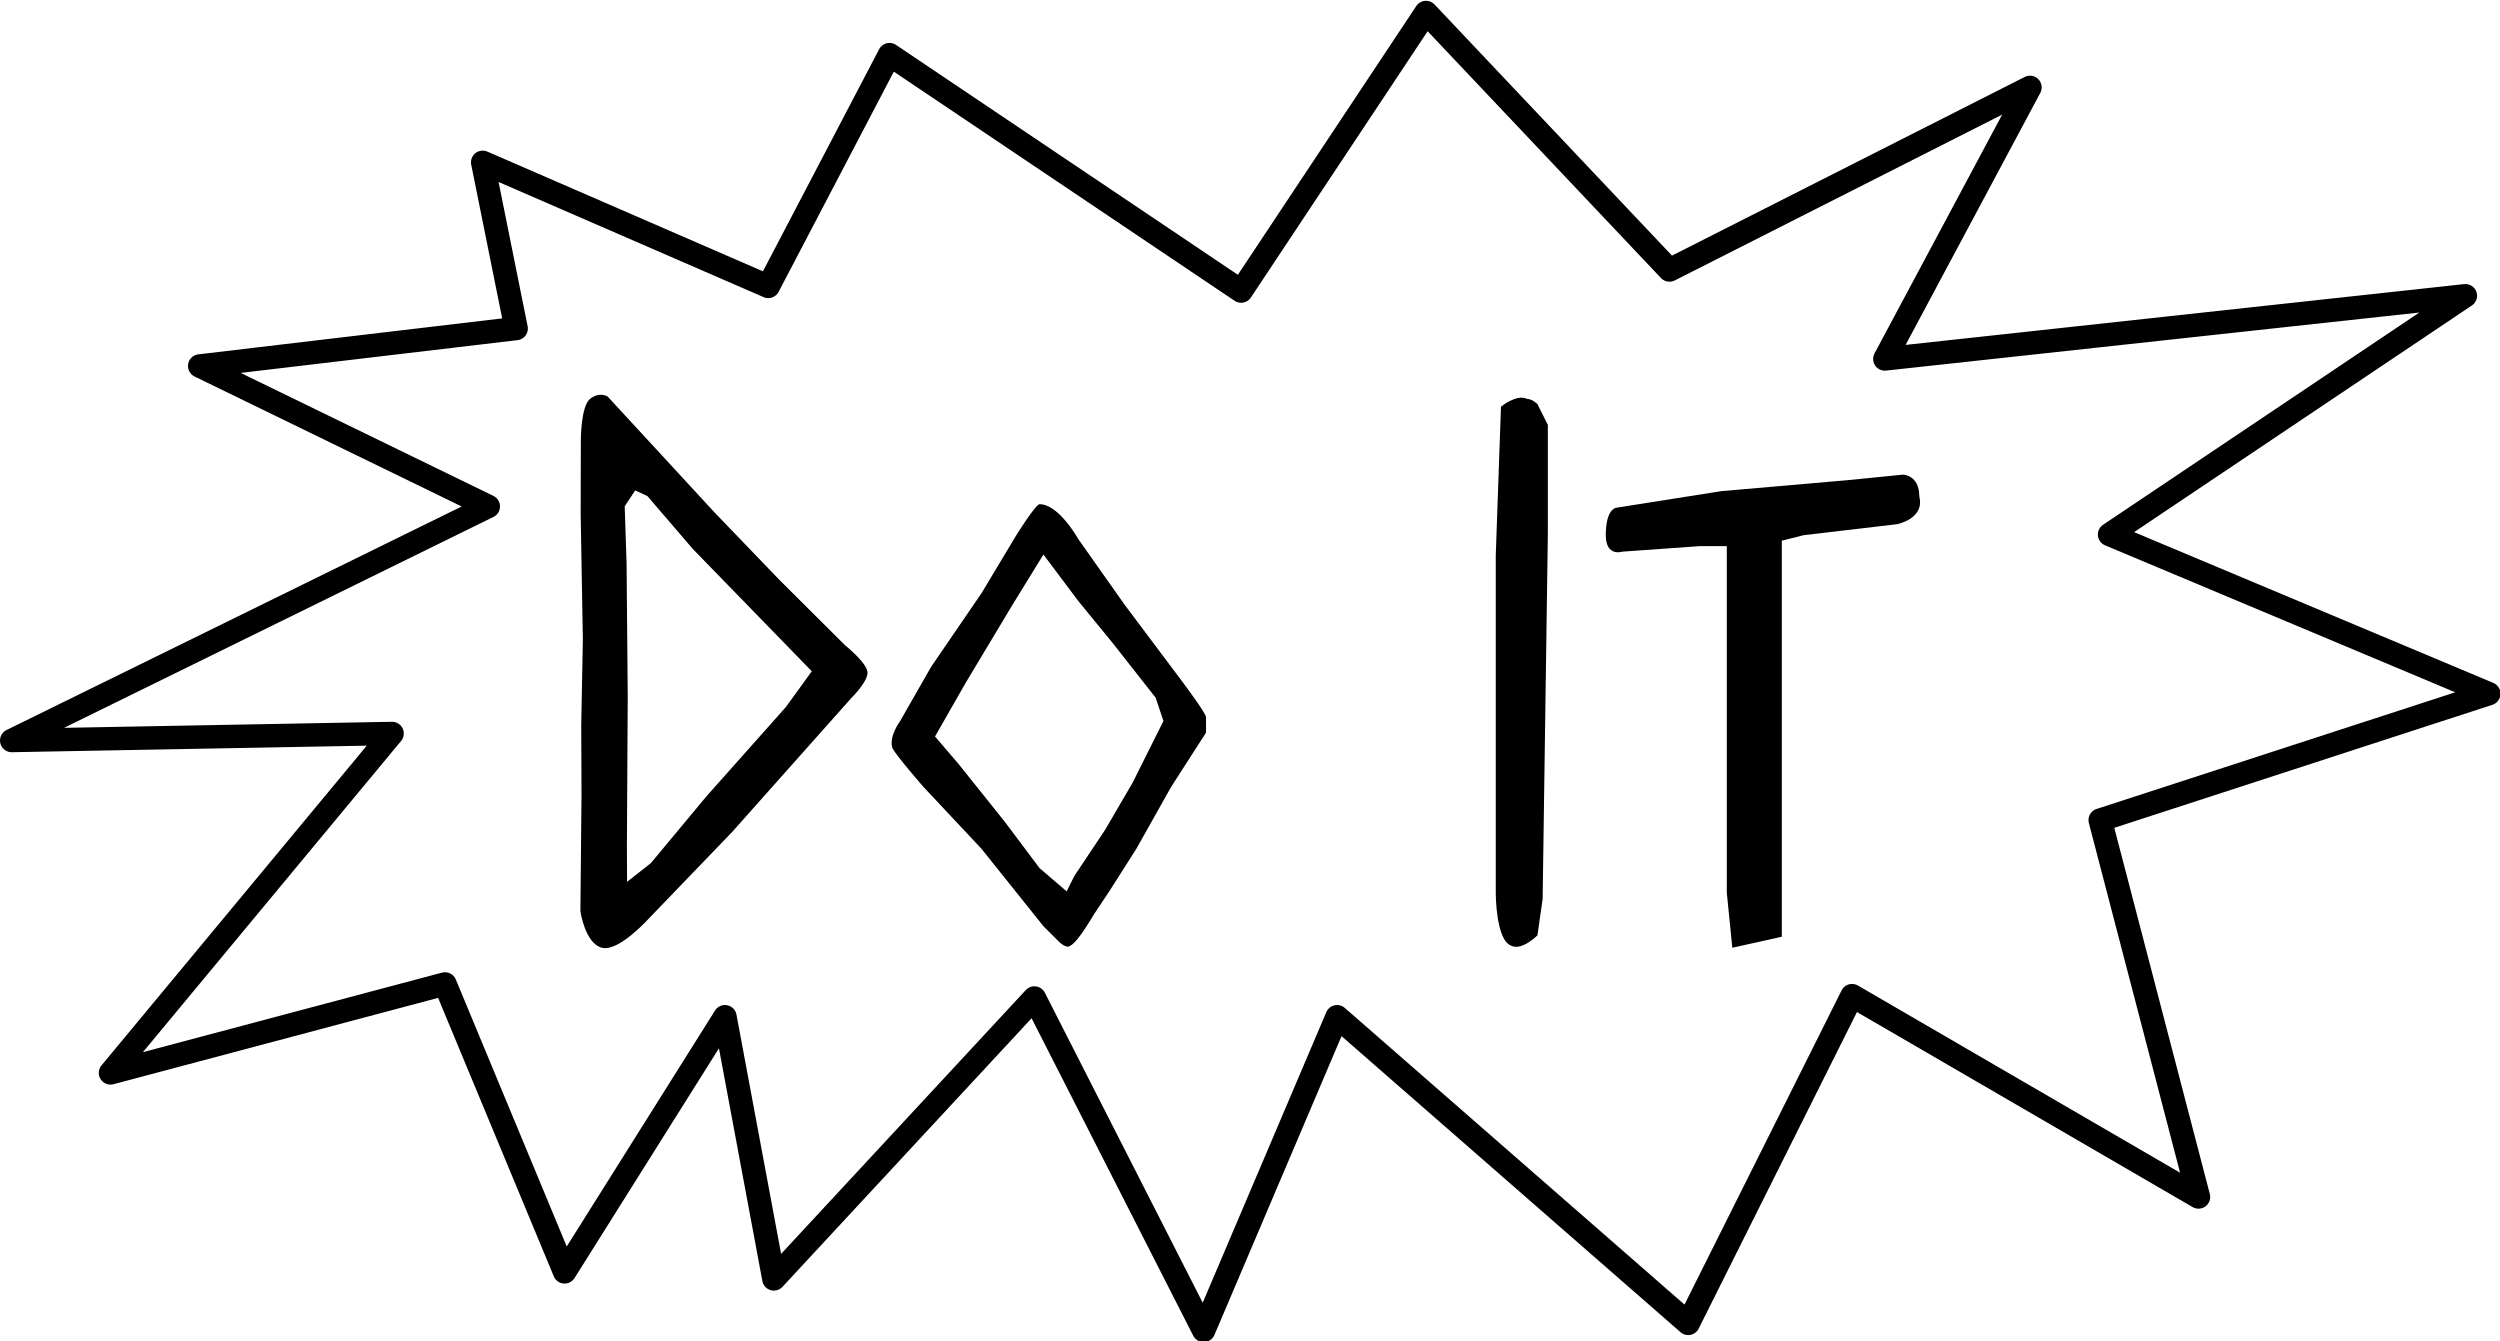 <?xml version="1.0" encoding="UTF-8" standalone="no"?>
<!-- Created with Inkscape (http://www.inkscape.org/) -->

<svg
   width="106.8mm"
   height="57.3mm"
   viewBox="0 0 106.8 57.3"
   version="1.1"
   id="svg5"
   inkscape:version="1.2.2 (b0a8486541, 2022-12-01)"
   sodipodi:docname="main.svg"
   xml:space="preserve"
   xmlns:inkscape="http://www.inkscape.org/namespaces/inkscape"
   xmlns:sodipodi="http://sodipodi.sourceforge.net/DTD/sodipodi-0.dtd"
   xmlns="http://www.w3.org/2000/svg"
   xmlns:svg="http://www.w3.org/2000/svg"><sodipodi:namedview
     id="namedview7"
     pagecolor="#ffffff"
     bordercolor="#000000"
     borderopacity="0.25"
     inkscape:showpageshadow="2"
     inkscape:pageopacity="0.0"
     inkscape:pagecheckerboard="0"
     inkscape:deskcolor="#d1d1d1"
     inkscape:document-units="mm"
     showgrid="false"
     inkscape:zoom="0.5"
     inkscape:cx="495"
     inkscape:cy="646"
     inkscape:window-width="1920"
     inkscape:window-height="1011"
     inkscape:window-x="0"
     inkscape:window-y="0"
     inkscape:window-maximized="1"
     inkscape:current-layer="layer1"
     showguides="true"><inkscape:grid
       type="xygrid"
       id="grid4649" /></sodipodi:namedview><defs
     id="defs2"><linearGradient
       id="linearGradient1486"
       inkscape:swatch="solid"><stop
         style="stop-color:#000000;stop-opacity:1;"
         offset="0"
         id="stop1484" /></linearGradient></defs><g
     inkscape:label="Layer 1"
     inkscape:groupmode="layer"
     id="layer1"
     transform="translate(-49.11,-174.1)"><g
       id="g12010"
       transform="translate(-1.37,-0.466)"><g
         id="g11990"
         transform="translate(-1.736,-2.782)"><g
           id="g970-6"
           transform="matrix(2.35,0,0,2.35,-440.6,-257.1)"
           style="stroke-width:0.426"><g
             id="g965-5"
             style="stroke-width:0.426"><g
               id="g961-2"
               style="stroke-width:0.426"><path
                 style="fill:#000000;stroke-width:0.426"
                 d="m 244.2,194.4 -1.7,0.2 -0.4,0.1 v 0.8 1.7 4 0.7 l -0.9,0.2 -0.1,-1 v -6.3 h -0.5 l -1.4,0.1 c 0,0 -0.3,0.1 -0.3,-0.3 0,-0.5 0.2,-0.5 0.2,-0.5 l 1.9,-0.3 2.3,-0.2 1,-0.1 c 0,0 0.3,0 0.3,0.4 0.1,0.4 -0.4,0.5 -0.4,0.5 z"
                 id="path3331-15-6"
                 sodipodi:nodetypes="cccccccccccczcccczc" /></g></g></g><g
           id="g733-3"
           transform="matrix(2.225,0,0,2.225,-447.7,63.67)"
           style="stroke-width:0.449"><g
             id="g728-7"
             style="stroke-width:0.449"><g
               id="g724-3"
               style="stroke-width:0.449"><path
                 style="fill:#000000;stroke-width:0.449"
                 d="m 254.4,61.35 -0.1,7 -0.1,0.7 c 0,0 -0.3,0.3 -0.5,0.2 -0.3,-0.1 -0.3,-1 -0.3,-1 v -2.4 -4.1 l 0.1,-2.85 c 0,0 0.3,-0.25 0.5,-0.15 0.1,0 0.2,0.1 0.2,0.1 l 0.2,0.4 z"
                 id="path2554-2"
                 sodipodi:nodetypes="cccsccccsccc" /></g></g></g><g
           id="g615-8"
           transform="matrix(1.828,0,0,1.828,-359.1,223.1)"
           style="stroke-width:0.547"><g
             id="g610-9"
             style="stroke-width:0.547"
             transform="rotate(6.839,239.8,-11.44)"><g
               id="g606-0"
               style="stroke-width:0.547"><path
                 style="fill:#000000;stroke-width:0.547"
                 d="m 245.2,-9.354 -2.4,3.45 -1.7,2.25 c 0,0 -0.6,0.853 -1,0.8 -0.4,-0.05 -0.6,-0.782 -0.6,-0.782 l -0.3,-2.718 -0.2,-1.615 -0.2,-1.985 -0.4,-2.906 -0.2,-1.7 c 0,0 -0.1,-0.8 0.1,-1 0.2,-0.2 0.4,-0.1 0.4,-0.1 l 2.8,2.39 1.7,1.39 1.7,1.33 c 0,0 0.6,0.37 0.6,0.596 0,0.227 -0.3,0.6 -0.3,0.6 z m -4.1,-3.006 -1.2,-1.1 -0.3,-0.1 -0.2,0.4 0.2,1.3 0.4,3.106 0.4,3.5 0.1,0.8 0.5,-0.5 1.1,-1.699 1.6,-2.301 0.5,-0.9 z"
                 id="path1873-68"
                 sodipodi:nodetypes="ccczcccccczcccczcccccccccccccc" /></g></g></g><g
           id="g817-7"
           transform="matrix(1.654,0,0,1.654,-300.5,-0.42)"
           style="stroke-width:0.604"><g
             id="g812-9"
             style="stroke-width:0.604"><g
               id="g808-0"
               style="stroke-width:0.604"><path
                 style="fill:#000000;stroke-width:0.604"
                 d="m 244.4,126.4 -0.9,1.4 -0.9,1.6 -0.7,1.1 -0.4,0.6 c 0,0 -0.4,0.7 -0.6,0.8 -0.1,0.1 -0.3,-0.1 -0.3,-0.1 l -0.4,-0.4 -1.6,-2 -1.5,-1.6 c 0,0 -0.7,-0.8 -0.8,-1 -0.1,-0.3 0.2,-0.7 0.2,-0.7 l 0.8,-1.4 1.3,-1.9 0.9,-1.5 c 0,0 0.5,-0.8 0.6,-0.8 0.5,0 1,0.9 1,0.9 l 1.2,1.7 1.5,2 c 0,0 0.6,0.8 0.6,0.9 z m -1.2,-0.6 -0.1,-0.3 -1.1,-1.4 -0.9,-1.1 -0.9,-1.2 -0.8,1.3 -1.2,2 -0.8,1.4 0.6,0.7 1.2,1.5 0.9,1.2 0.7,0.6 0.2,-0.4 0.4,-0.6 0.4,-0.6 0.7,-1.2 0.8,-1.6 z"
                 id="path1873-5-33"
                 sodipodi:nodetypes="cccccsccccsccccsccczccccccccccccccccccc" /></g></g></g></g><path
         style="fill:none;fill-opacity:1;stroke:#000000;stroke-width:1;stroke-linejoin:round;stroke-dasharray:none;stroke-opacity:1"
         d="m 69.49,216.6 5.11,12.3 6.85,-10.9 2.09,11.2 11.13,-12 7.23,14.2 5.7,-13.4 15,13.1 7,-14 14.8,8.6 -4.2,-16.1 16.6,-5.4 -16.2,-6.8 15.2,-10.2 -24.8,2.7 6.2,-11.6 -15.4,7.8 -10.4,-11 -7.9,11.9 -15.02,-10.1 -5.18,9.9 -12.2,-5.3 1.43,7.1 -13.52,1.6 12.33,6 -20.36,10 16.25,-0.3 -12.03,14.5 z"
         id="path11972"
         sodipodi:nodetypes="ccccccccccccccccccccccccccccc" /></g></g></svg>
